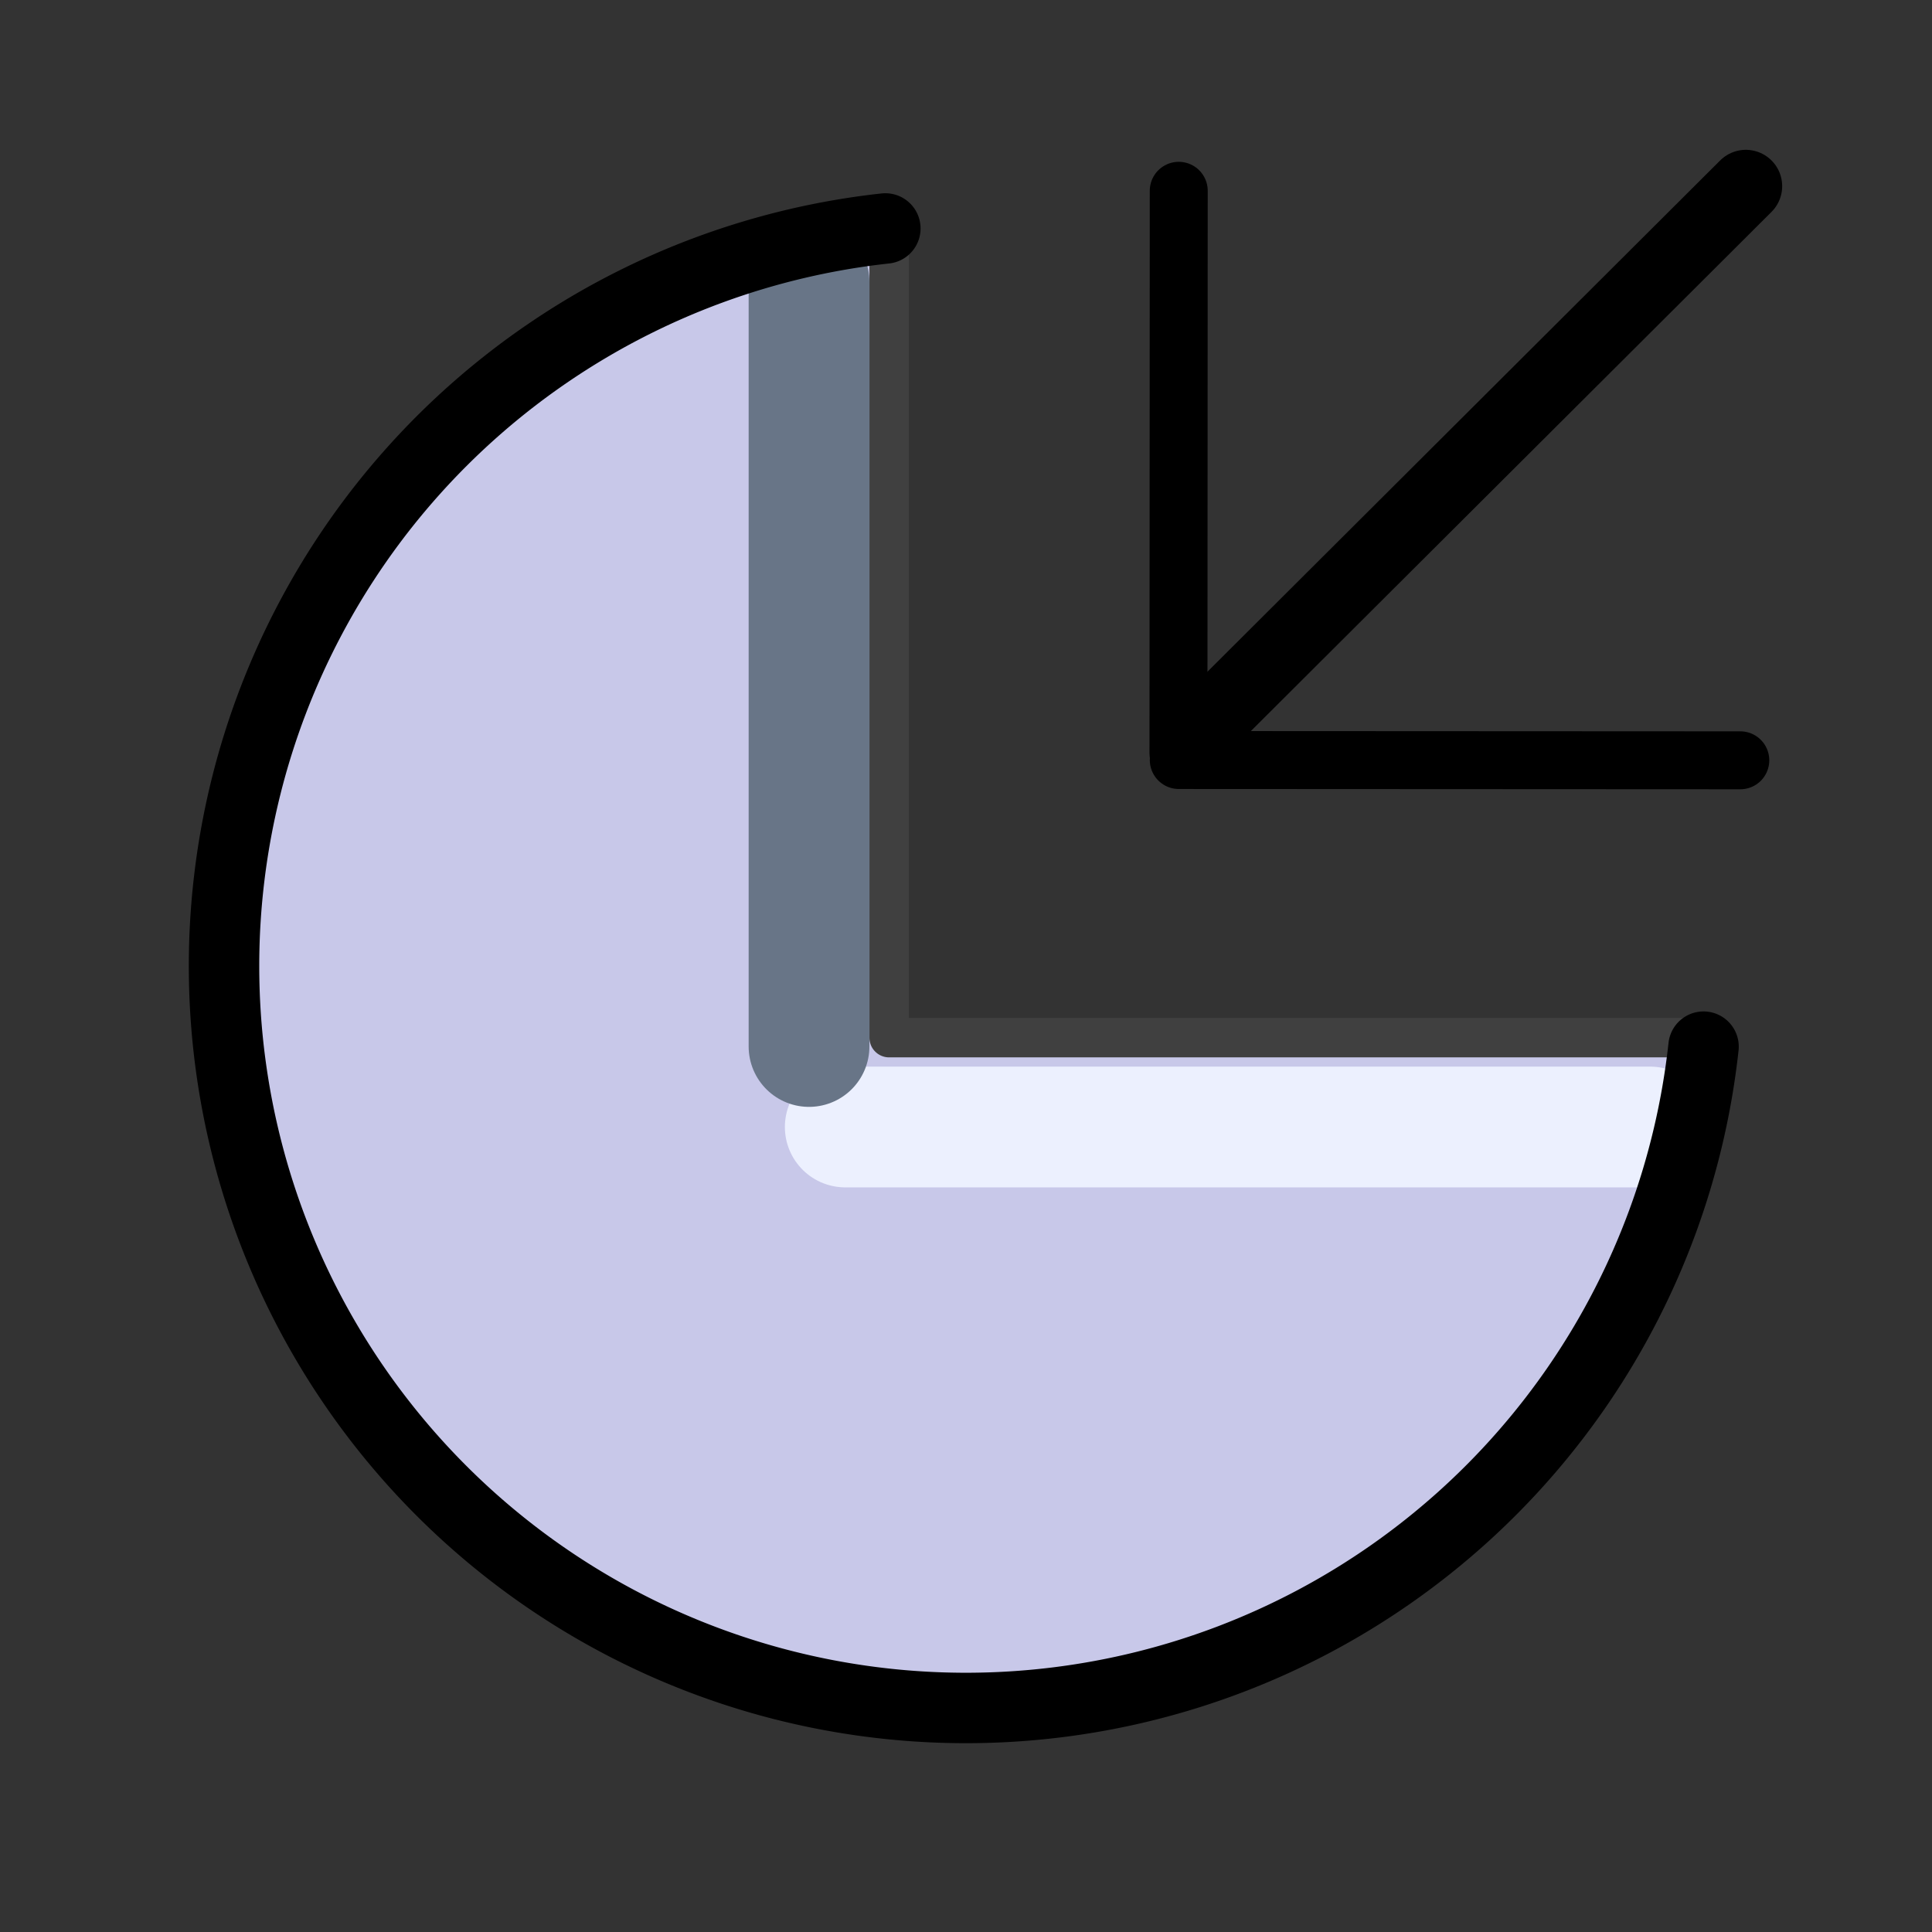 <?xml version="1.0" encoding="UTF-8" standalone="no"?>
<svg
   height="48"
   viewBox="0 0 48 48"
   width="48"
   version="1.1"
   id="svg1"
   sodipodi:docname="SlicerLoadV9.svg"
   inkscape:version="1.3 (0e150ed, 2023-07-21)"
   inkscape:export-filename="PNG/SlicerLoadV9-48.png"
   inkscape:export-xdpi="96"
   inkscape:export-ydpi="96"
   xmlns:inkscape="http://www.inkscape.org/namespaces/inkscape"
   xmlns:sodipodi="http://sodipodi.sourceforge.net/DTD/sodipodi-0.dtd"
   xmlns="http://www.w3.org/2000/svg"
   xmlns:svg="http://www.w3.org/2000/svg">
  <rect x="0" y="0" width="48" height="48" fill="#333333" stroke="none"/>
  <defs
     id="defs1" />
  <sodipodi:namedview
     id="namedview1"
     pagecolor="#ffffff"
     bordercolor="#111111"
     borderopacity="1"
     inkscape:showpageshadow="0"
     inkscape:pageopacity="0"
     inkscape:pagecheckerboard="1"
     inkscape:deskcolor="#d1d1d1"
     showgrid="true"
     inkscape:zoom="9.6170655"
     inkscape:cx="40.084993"
     inkscape:cy="19.132655"
     inkscape:window-width="1392"
     inkscape:window-height="773"
     inkscape:window-x="109"
     inkscape:window-y="25"
     inkscape:window-maximized="0"
     inkscape:current-layer="svg1">
    <inkscape:grid
       id="grid1"
       units="px"
       originx="0"
       originy="0"
       spacingx="1"
       spacingy="1"
       empcolor="#0099e5"
       empopacity="0.302"
       color="#0099e5"
       opacity="0.149"
       empspacing="2"
       dotted="false"
       gridanglex="30"
       gridanglez="30"
       visible="true" />
  </sodipodi:namedview>
  <path
     id="path2"
     style="fill:#c8c8e9;stroke:#404040;stroke-width:0.978;stroke-linejoin:round;stroke-dasharray:none;stroke-opacity:1;paint-order:fill markers stroke"
     d="m 22.09,5.489 a 18.581,18.581 0 0 0 -11.183,5.304 18.581,18.581 0 0 0 0,26.278 18.581,18.581 0 0 0 26.278,0 18.581,18.581 0 0 0 5.348,-11.29 H 22.09 Z" />
  <g
     id="g6"
     transform="matrix(-0.871,0,0,-0.871,68.647,21.209)"
     style="stroke-width:1.149">
    <path
       style="fill:none;stroke:#000000;stroke-width:2.073;stroke-linecap:round;stroke-linejoin:miter;stroke-dasharray:none;stroke-opacity:1"
       d="M 44.953,3.147 29.015,19.04"
       id="path3"
       sodipodi:nodetypes="cc" />
    <path
       style="fill:none;stroke:#000000;stroke-width:1.653;stroke-linecap:round;stroke-linejoin:miter;stroke-dasharray:none;stroke-opacity:1"
       d="m 45.199,2.867 -0.008,16.041"
       id="path4"
       sodipodi:nodetypes="cc" />
    <path
       style="fill:none;stroke:#000000;stroke-width:1.653;stroke-linecap:round;stroke-linejoin:miter;stroke-dasharray:none;stroke-opacity:1"
       d="M 45.19,2.671 29.173,2.663"
       id="path4-1"
       sodipodi:nodetypes="cc" />
  </g>
  <path
     style="fill:none;stroke:#ecf0fe;stroke-width:3;stroke-linecap:round;stroke-linejoin:bevel;stroke-dasharray:none;stroke-opacity:1"
     d="M 41,28 H 21"
     id="path8-3" />
  <path
     style="fill:none;stroke:#687587;stroke-width:3;stroke-linecap:round;stroke-linejoin:bevel;stroke-dasharray:none;stroke-opacity:1"
     d="M 20.1,7 V 26"
     id="path8" />
  <path
     id="path7"
     style="fill:none;stroke:#000000;stroke-width:1.75;stroke-linecap:round;stroke-linejoin:round;stroke-dasharray:none;paint-order:fill markers stroke"
     d="M 42.324,26.004 A 18.434,18.434 0 0 1 24,42.434 18.434,18.434 0 0 1 5.566,24 18.434,18.434 0 0 1 21.996,5.676" />
</svg>
